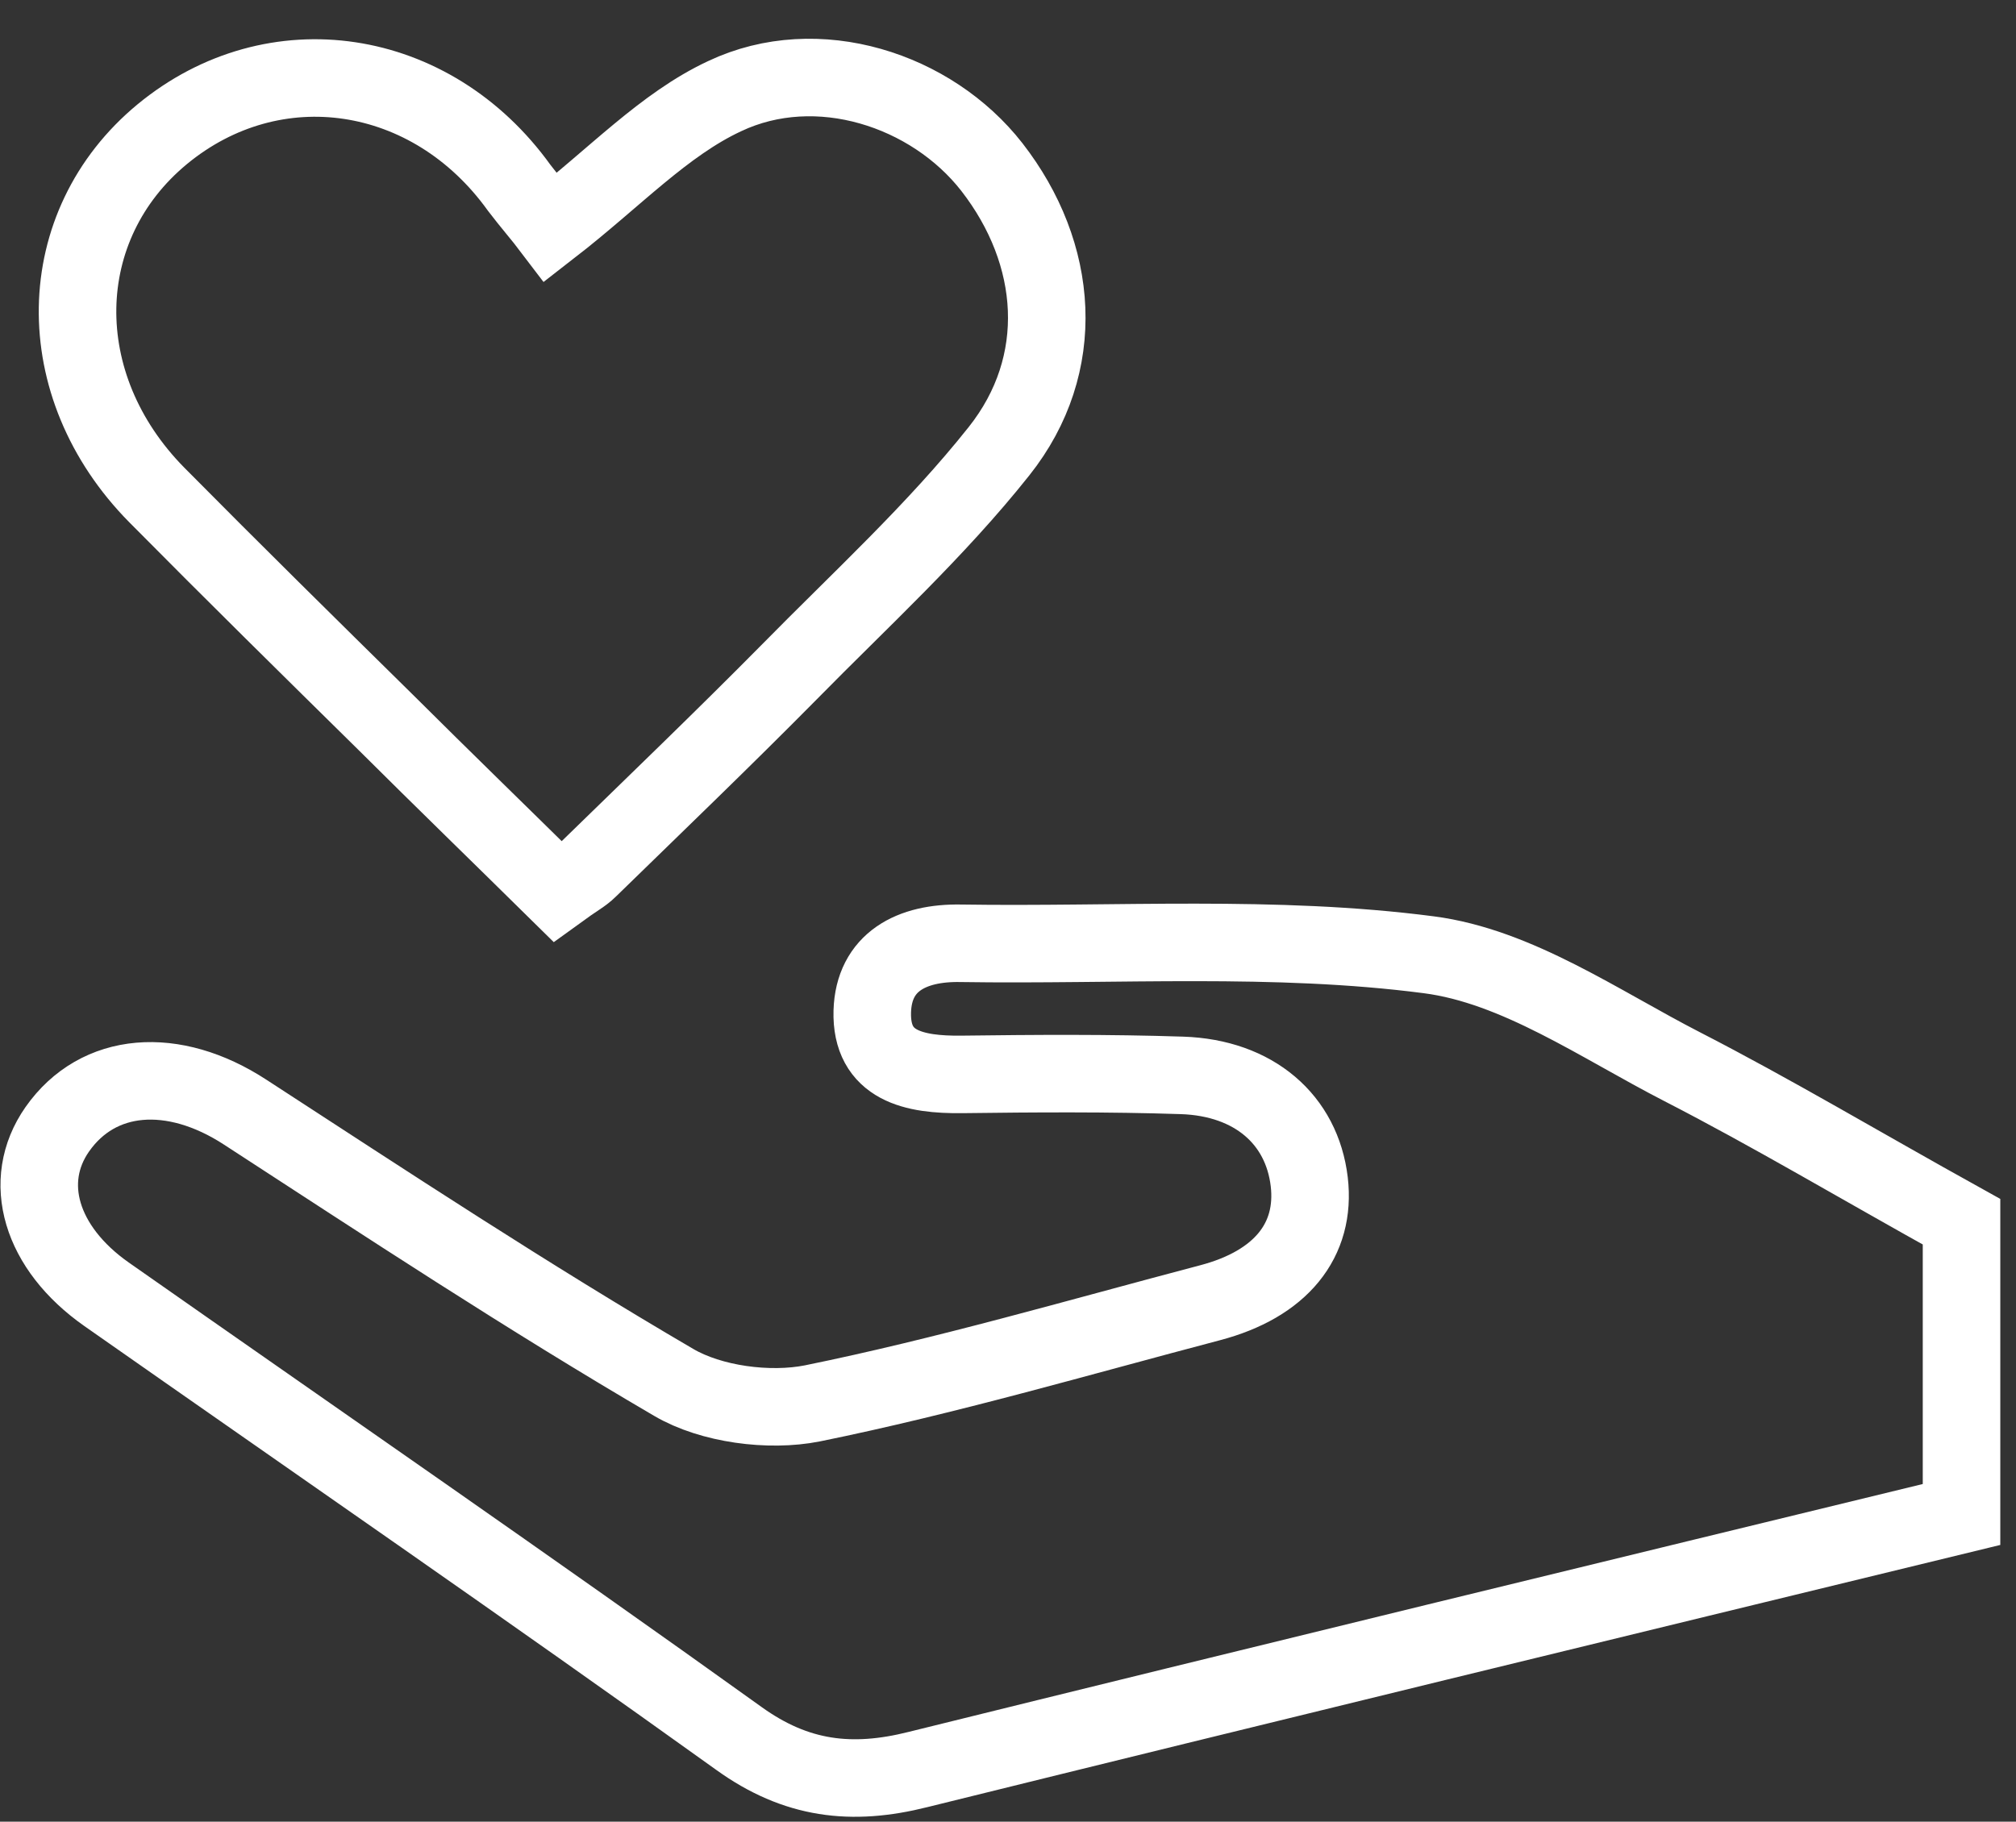 <svg width="52" height="47" viewBox="0 0 52 47" fill="none" xmlns="http://www.w3.org/2000/svg">
<rect x="0" y="0" width="52" height="47" fill="#333333" stroke="none"/>
<path d="M50.595 31.521C50.595 33.674 50.595 36.441 50.595 39.074C41.492 41.288 32.578 43.453 23.678 45.654C21.966 46.085 20.534 45.913 19.063 44.855C13.662 40.98 8.185 37.204 2.746 33.391C1.047 32.197 0.54 30.476 1.478 29.135C2.53 27.634 4.47 27.486 6.321 28.692C9.972 31.066 13.611 33.465 17.377 35.666C18.34 36.232 19.836 36.429 20.952 36.208C24.401 35.506 27.799 34.51 31.209 33.612C33.035 33.132 33.948 32.001 33.77 30.488C33.58 28.889 32.35 27.806 30.486 27.745C28.597 27.683 26.696 27.696 24.806 27.72C23.589 27.733 22.461 27.511 22.499 26.096C22.537 24.817 23.513 24.313 24.781 24.337C28.813 24.399 32.883 24.116 36.851 24.633C39.133 24.928 41.263 26.429 43.393 27.523C45.714 28.716 47.958 30.057 50.595 31.521Z" stroke="white" stroke-width="2" stroke-miterlimit="10"/>
<path d="M14.206 5.865C15.86 4.582 17.125 3.211 18.691 2.481C21.084 1.349 24.028 2.318 25.581 4.306C27.323 6.545 27.548 9.401 25.769 11.64C24.141 13.691 22.186 15.477 20.345 17.351C18.654 19.062 16.912 20.735 15.183 22.421C15.033 22.572 14.832 22.673 14.382 23C12.928 21.566 11.437 20.119 9.959 18.647C7.98 16.697 6 14.747 4.046 12.772C1.252 9.942 1.34 5.815 4.184 3.463C7.065 1.085 11.124 1.689 13.392 4.846C13.68 5.224 14.006 5.601 14.206 5.865Z" stroke="white" stroke-width="2" stroke-miterlimit="10"/>
</svg>
